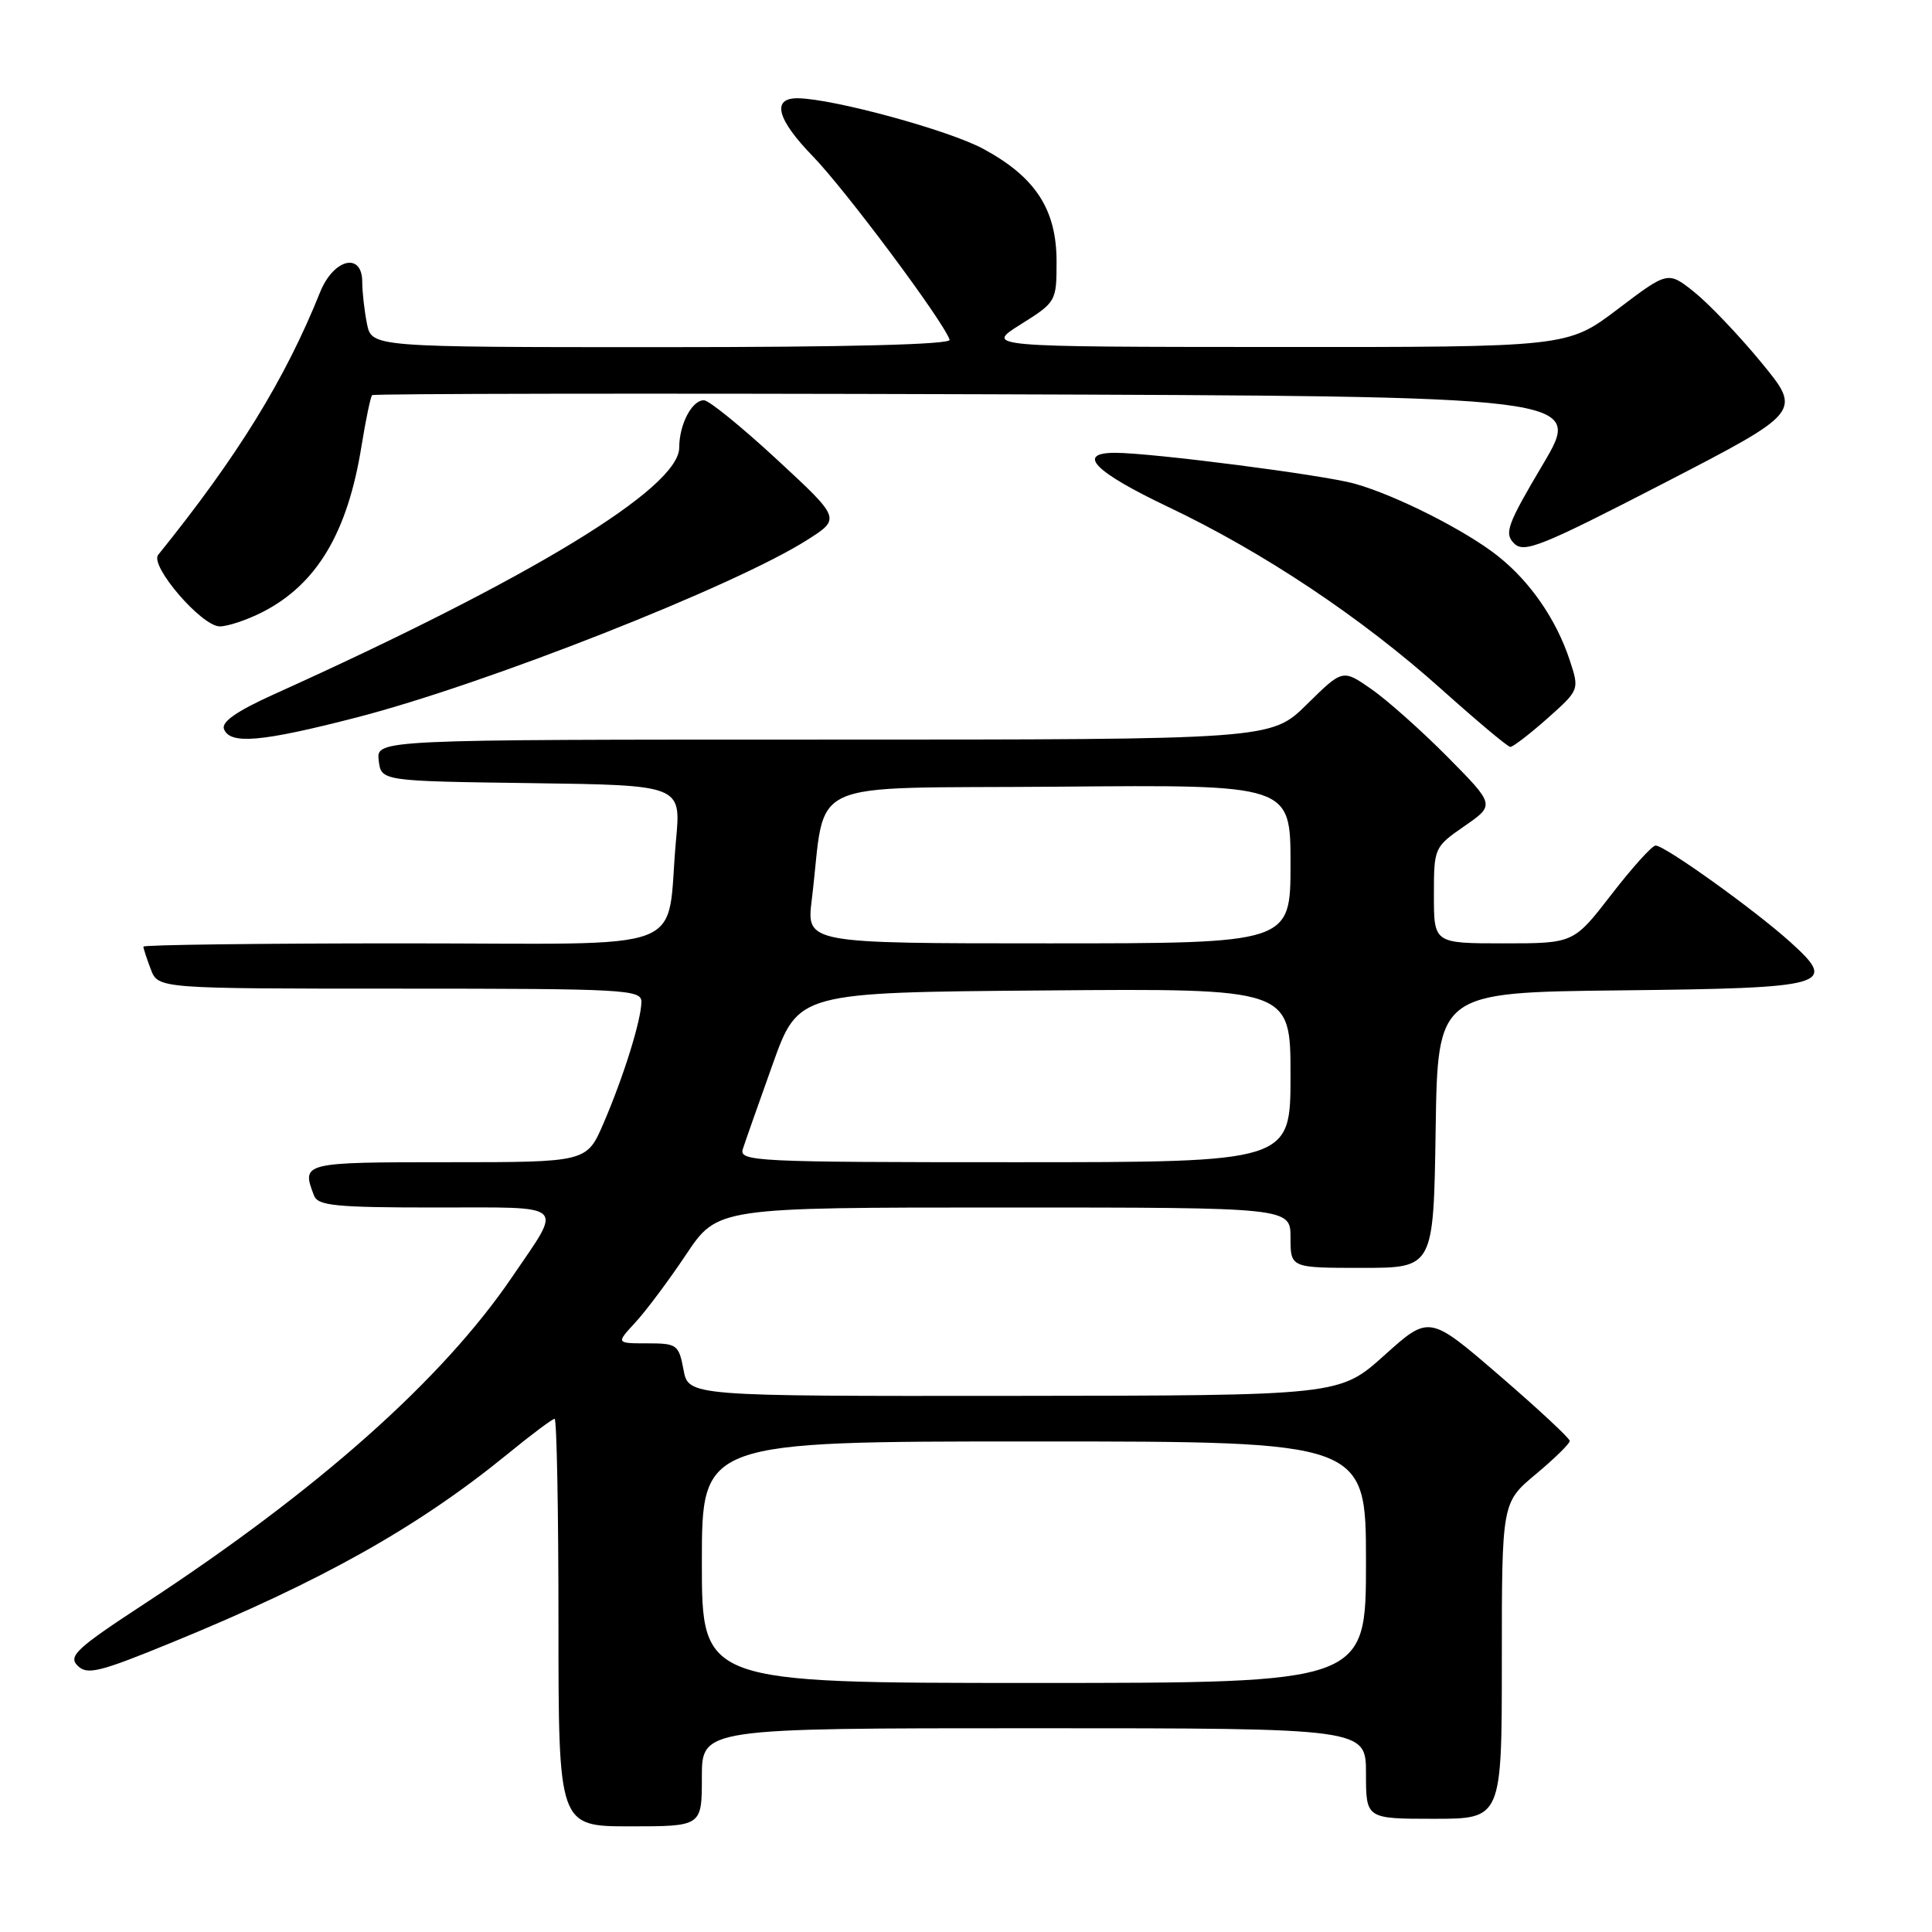 <?xml version="1.0" encoding="UTF-8" standalone="no"?>
<!DOCTYPE svg PUBLIC "-//W3C//DTD SVG 1.1//EN" "http://www.w3.org/Graphics/SVG/1.1/DTD/svg11.dtd" >
<svg xmlns="http://www.w3.org/2000/svg" xmlns:xlink="http://www.w3.org/1999/xlink" version="1.1" viewBox="0 0 256 256">
 <g >
 <path fill="currentColor"
d=" M 93.00 235.50 C 93.00 229.00 93.00 229.00 137.00 229.00 C 181.00 229.00 181.00 229.00 181.00 235.00 C 181.00 241.00 181.00 241.00 190.00 241.00 C 199.00 241.00 199.00 241.00 199.00 220.05 C 199.00 199.10 199.00 199.10 203.50 195.34 C 205.98 193.27 208.00 191.29 208.00 190.93 C 208.00 190.58 203.81 186.68 198.69 182.27 C 189.38 174.24 189.38 174.24 183.44 179.58 C 177.50 184.92 177.50 184.92 134.36 184.96 C 91.22 185.00 91.22 185.00 90.57 181.50 C 89.94 178.17 89.71 178.00 85.77 178.00 C 81.63 178.00 81.63 178.00 84.17 175.25 C 85.57 173.74 88.60 169.69 90.90 166.25 C 95.07 160.00 95.07 160.00 133.04 160.00 C 171.00 160.00 171.00 160.00 171.00 164.00 C 171.00 168.00 171.00 168.00 180.48 168.00 C 189.95 168.00 189.95 168.00 190.23 149.75 C 190.50 131.50 190.50 131.50 214.64 131.23 C 242.34 130.93 243.59 130.57 237.26 124.86 C 232.54 120.59 220.54 111.99 219.37 112.04 C 218.89 112.06 216.26 114.98 213.51 118.54 C 208.52 125.00 208.52 125.00 199.26 125.00 C 190.00 125.00 190.00 125.00 190.00 118.64 C 190.00 112.33 190.03 112.25 194.05 109.46 C 198.10 106.66 198.10 106.66 191.80 100.29 C 188.34 96.80 183.79 92.75 181.70 91.30 C 177.91 88.66 177.91 88.66 173.17 93.33 C 168.43 98.00 168.43 98.00 109.15 98.00 C 49.87 98.00 49.87 98.00 50.18 100.75 C 50.50 103.50 50.50 103.50 70.38 103.77 C 90.25 104.04 90.25 104.04 89.58 111.27 C 88.16 126.65 92.50 125.00 53.39 125.00 C 34.47 125.00 19.00 125.20 19.00 125.43 C 19.00 125.67 19.44 127.02 19.98 128.43 C 20.95 131.00 20.95 131.00 52.98 131.00 C 82.81 131.00 85.00 131.12 84.99 132.75 C 84.97 135.15 82.64 142.65 79.97 148.84 C 77.75 154.00 77.75 154.00 59.38 154.00 C 40.06 154.00 39.92 154.03 41.61 158.42 C 42.12 159.77 44.50 160.00 57.71 160.00 C 75.40 160.00 74.60 159.28 67.87 169.19 C 58.63 182.79 42.17 197.42 19.17 212.49 C 10.14 218.40 9.01 219.44 10.28 220.71 C 11.55 221.98 13.13 221.59 22.79 217.63 C 42.65 209.50 55.37 202.36 67.24 192.68 C 70.39 190.10 73.20 188.00 73.49 188.00 C 73.77 188.00 74.00 200.15 74.00 215.00 C 74.00 242.00 74.00 242.00 83.50 242.00 C 93.00 242.00 93.00 242.00 93.00 235.50 Z  M 205.02 95.21 C 209.29 91.41 209.29 91.41 207.99 87.46 C 206.22 82.09 202.76 77.07 198.49 73.69 C 194.21 70.29 184.99 65.63 179.50 64.09 C 175.36 62.93 152.61 60.00 147.76 60.00 C 142.55 60.00 145.00 62.51 154.75 67.15 C 167.43 73.18 180.41 81.84 191.00 91.33 C 195.68 95.52 199.78 98.96 200.12 98.97 C 200.46 98.99 202.67 97.29 205.02 95.21 Z  M 47.24 95.07 C 64.37 90.65 97.35 77.66 106.95 71.55 C 111.41 68.72 111.41 68.72 102.95 60.89 C 98.30 56.59 93.95 53.05 93.29 53.04 C 91.70 52.99 90.00 56.23 90.00 59.31 C 90.00 64.67 70.31 76.65 36.32 91.99 C 31.38 94.22 29.31 95.66 29.68 96.61 C 30.48 98.68 34.64 98.32 47.24 95.07 Z  M 34.79 81.10 C 41.99 77.41 46.06 70.58 47.90 59.11 C 48.47 55.60 49.10 52.57 49.31 52.36 C 49.51 52.16 85.70 52.10 129.73 52.24 C 209.79 52.50 209.79 52.50 204.46 61.50 C 199.72 69.49 199.29 70.67 200.62 72.00 C 201.94 73.33 204.16 72.44 220.44 64.04 C 238.76 54.57 238.76 54.57 233.39 48.04 C 230.43 44.44 226.43 40.25 224.51 38.71 C 221.01 35.92 221.01 35.92 214.36 40.96 C 207.70 46.00 207.70 46.00 169.10 45.98 C 130.50 45.96 130.50 45.96 135.25 42.98 C 139.95 40.03 140.00 39.94 140.00 34.65 C 140.00 27.75 137.20 23.45 130.28 19.72 C 125.69 17.24 110.41 13.08 105.72 13.02 C 102.20 12.98 102.93 15.79 107.69 20.69 C 111.99 25.11 124.99 42.53 125.83 45.02 C 126.05 45.65 112.37 46.00 87.71 46.00 C 49.25 46.00 49.25 46.00 48.62 42.88 C 48.28 41.16 48.00 38.68 48.00 37.38 C 48.00 33.34 44.19 34.28 42.40 38.75 C 37.79 50.25 31.47 60.50 20.96 73.52 C 19.80 74.96 26.72 83.00 29.12 83.00 C 30.20 83.00 32.75 82.14 34.79 81.10 Z  M 93.00 207.00 C 93.00 191.00 93.00 191.00 137.00 191.00 C 181.00 191.00 181.00 191.00 181.00 207.00 C 181.00 223.00 181.00 223.00 137.00 223.00 C 93.00 223.00 93.00 223.00 93.00 207.00 Z  M 98.43 152.25 C 98.74 151.29 100.52 146.22 102.39 141.00 C 105.79 131.50 105.79 131.50 138.39 131.24 C 171.00 130.97 171.00 130.97 171.00 142.49 C 171.00 154.00 171.00 154.00 134.43 154.00 C 100.06 154.00 97.90 153.90 98.43 152.25 Z  M 107.56 119.25 C 109.58 102.77 105.75 104.53 140.26 104.24 C 171.00 103.97 171.00 103.97 171.00 114.49 C 171.00 125.00 171.00 125.00 138.93 125.00 C 106.86 125.00 106.86 125.00 107.56 119.25 Z "/>
</g>
</svg>